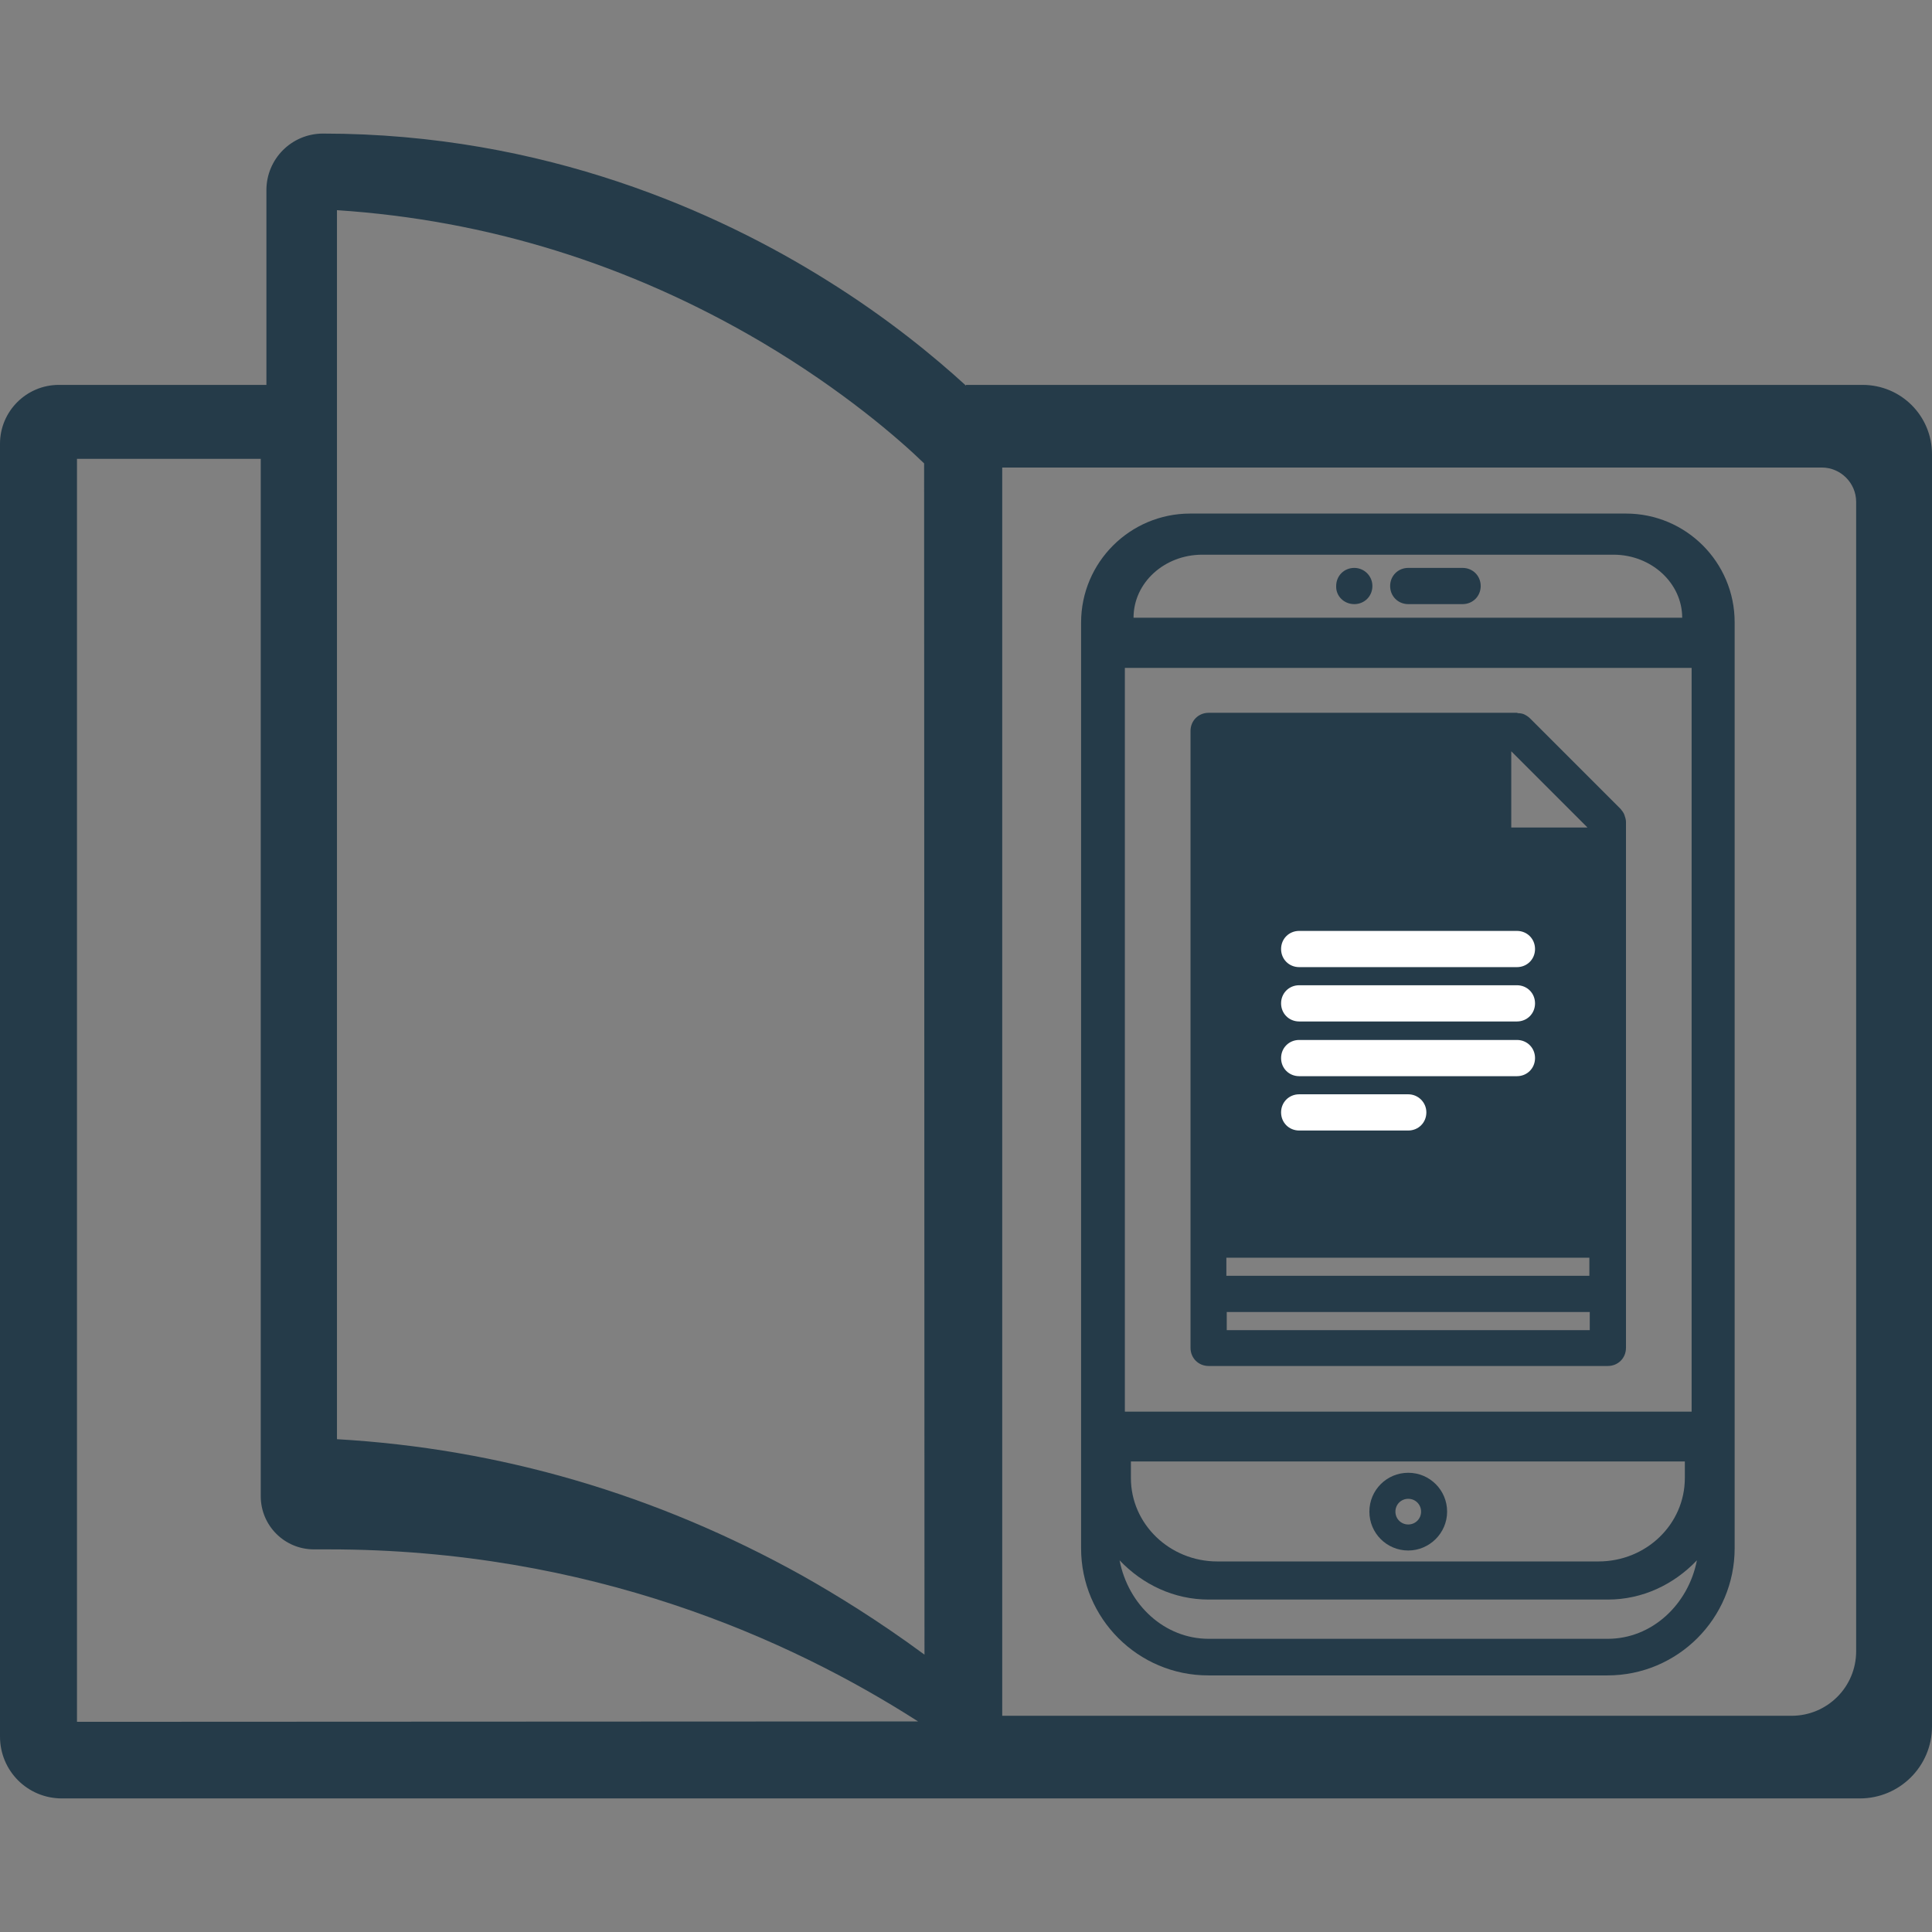 <?xml version="1.0" encoding="utf-8"?>
<!-- Generator: Adobe Illustrator 25.3.1, SVG Export Plug-In . SVG Version: 6.00 Build 0)  -->
<svg version="1.1" id="Capa_1" xmlns="http://www.w3.org/2000/svg" xmlns:xlink="http://www.w3.org/1999/xlink" x="0px" y="0px"
	 viewBox="0 0 512 512" style="enable-background:new 0 0 512 512;" xml:space="preserve">
<rect x="0" y="0" width="512" height="512" fill="#808080" stroke="none"/>
<style type="text/css">
	.st0{fill:#253B49;}
	.st1{fill:#FFFFFF;}
</style>
<g>
	<g>
		<g>
			<path class="st0" d="M256,102v0.2c-8.2-7.5-20.6-17.8-37-28c-28.3-17.7-74.4-38.8-133.4-38.8h0c-8.3,0-15,6.7-15,15V102h-55
				C7,102,0,109,0,117.6v342.6c0,9.1,7.3,16.4,16.4,16.4h476.5c10.5,0,19.1-8.5,19.1-19.1V120.4c0-10.2-8.2-18.4-18.4-18.4H256z
				 M20.4,456.3V121.6h48.7v274.9c0,7.8,6.3,14.1,14.1,14.1h3.9c69.3,0,122.2,23.8,156.2,45.6L20.4,456.3L20.4,456.3z M245,438.5
				c-12.2-9-23.6-16-32.5-21c-38.6-21.5-80-33.6-123.2-36.1V55.7c39.7,2.6,77.5,14.3,112.6,35c21.6,12.8,36.4,25.7,43,32.1
				L245,438.5L245,438.5z M474.8,454.7H265.6V123.9h217.2c5,0,9.1,4.1,9.1,9.1v304.6C491.9,447.1,484.2,454.7,474.8,454.7z"/>
		</g>
	</g>
</g>
<g>
	<path class="st0" d="M358.9,160.1c2.7,0,4.8-2.1,4.8-4.8c0-2.7-2.2-4.8-4.8-4.8h0c-2.7,0-4.8,2.1-4.8,4.8
		C354,158,356.2,160.1,358.9,160.1z"/>
	<path class="st0" d="M373.2,160.1h14.4c2.7,0,4.8-2.1,4.8-4.8c0-2.7-2.1-4.8-4.8-4.8h-14.4c-2.7,0-4.8,2.1-4.8,4.8
		C368.4,158,370.5,160.1,373.2,160.1z"/>
	<path class="st0" d="M430.9,136.1C430.9,136.1,430.9,136.1,430.9,136.1l-115.5,0c-15.9,0-28.9,12.9-28.9,28.9v245.3
		c0,18.6,15.1,33.7,33.7,33.7h105.8c18.6,0,33.7-15.1,33.7-33.7V164.9C459.7,149,446.8,136.1,430.9,136.1z M318.6,147h109
		c0,0,0,0,0,0c10,0,18.2,7.5,18.2,16.7H300.4v0C300.4,154.4,308.6,147,318.6,147L318.6,147z M423.6,413.8h-50.5h-50.5
		c-12.6,0-22.9-9.9-22.9-22.1v-4.4h73.4h73.4v4.4C446.5,403.9,436.3,413.8,423.6,413.8z M298.1,177h150.2v197.1H298.1V177z
		 M426.1,434.3H320.3c-11.6,0-21.3-8.9-23.6-20.8c6.1,6.4,14.4,10.4,23.6,10.4h105.8c9.2,0,17.5-4,23.6-10.4
		C447.4,425.3,437.7,434.3,426.1,434.3z"/>
	<path class="st0" d="M383.5,400.6c0-5.7-4.6-10.3-10.3-10.3c-5.7,0-10.3,4.6-10.3,10.3c0,5.7,4.6,10.3,10.3,10.3
		C378.8,410.9,383.5,406.3,383.5,400.6z M373.2,404c-1.9,0-3.4-1.5-3.4-3.4s1.5-3.4,3.4-3.4c1.9,0,3.4,1.5,3.4,3.4
		S375.1,404,373.2,404z"/>
	<path class="st0" d="M430.5,216c-0.2-0.6-0.6-1.1-1-1.6l-24-24c-0.5-0.5-1-0.8-1.6-1.1c-0.5-0.2-1-0.3-1.6-0.3
		c-0.1,0-0.2-0.1-0.3-0.1h-81.7c0,0,0,0,0,0c-2.7,0-4.8,2.1-4.8,4.8v163.5c0,2.7,2.1,4.8,4.8,4.8h105.8c2.7,0,4.8-2.1,4.8-4.8V217.8
		C430.9,217.2,430.7,216.6,430.5,216z M400.5,199.1l20.2,20.2h-20.2V199.1z M421.2,333.3v4.8h-96.2v-4.8H421.2z M325.1,347.7h96.2
		v4.8h-96.2V347.7z"/>
	<path class="st1" d="M344.3,256.3H402c2.7,0,4.8-2.1,4.8-4.8c0-2.7-2.1-4.8-4.8-4.8h-57.7c-2.7,0-4.8,2.1-4.8,4.8
		C339.5,254.2,341.6,256.3,344.3,256.3L344.3,256.3z"/>
	<path class="st1" d="M344.3,270.7H402c2.7,0,4.8-2.1,4.8-4.8s-2.1-4.8-4.8-4.8h-57.7c-2.7,0-4.8,2.1-4.8,4.8
		S341.6,270.7,344.3,270.7L344.3,270.7z"/>
	<path class="st1" d="M344.3,285.2H402c2.7,0,4.8-2.1,4.8-4.8s-2.1-4.8-4.8-4.8h-57.7c-2.7,0-4.8,2.1-4.8,4.8
		S341.6,285.2,344.3,285.2L344.3,285.2z"/>
	<path class="st1" d="M373.2,290h-28.9c-2.7,0-4.8,2.1-4.8,4.8c0,2.7,2.1,4.8,4.8,4.8h28.9c2.7,0,4.8-2.1,4.8-4.8
		C378,292.1,375.8,290,373.2,290z"/>
</g>
</svg>
